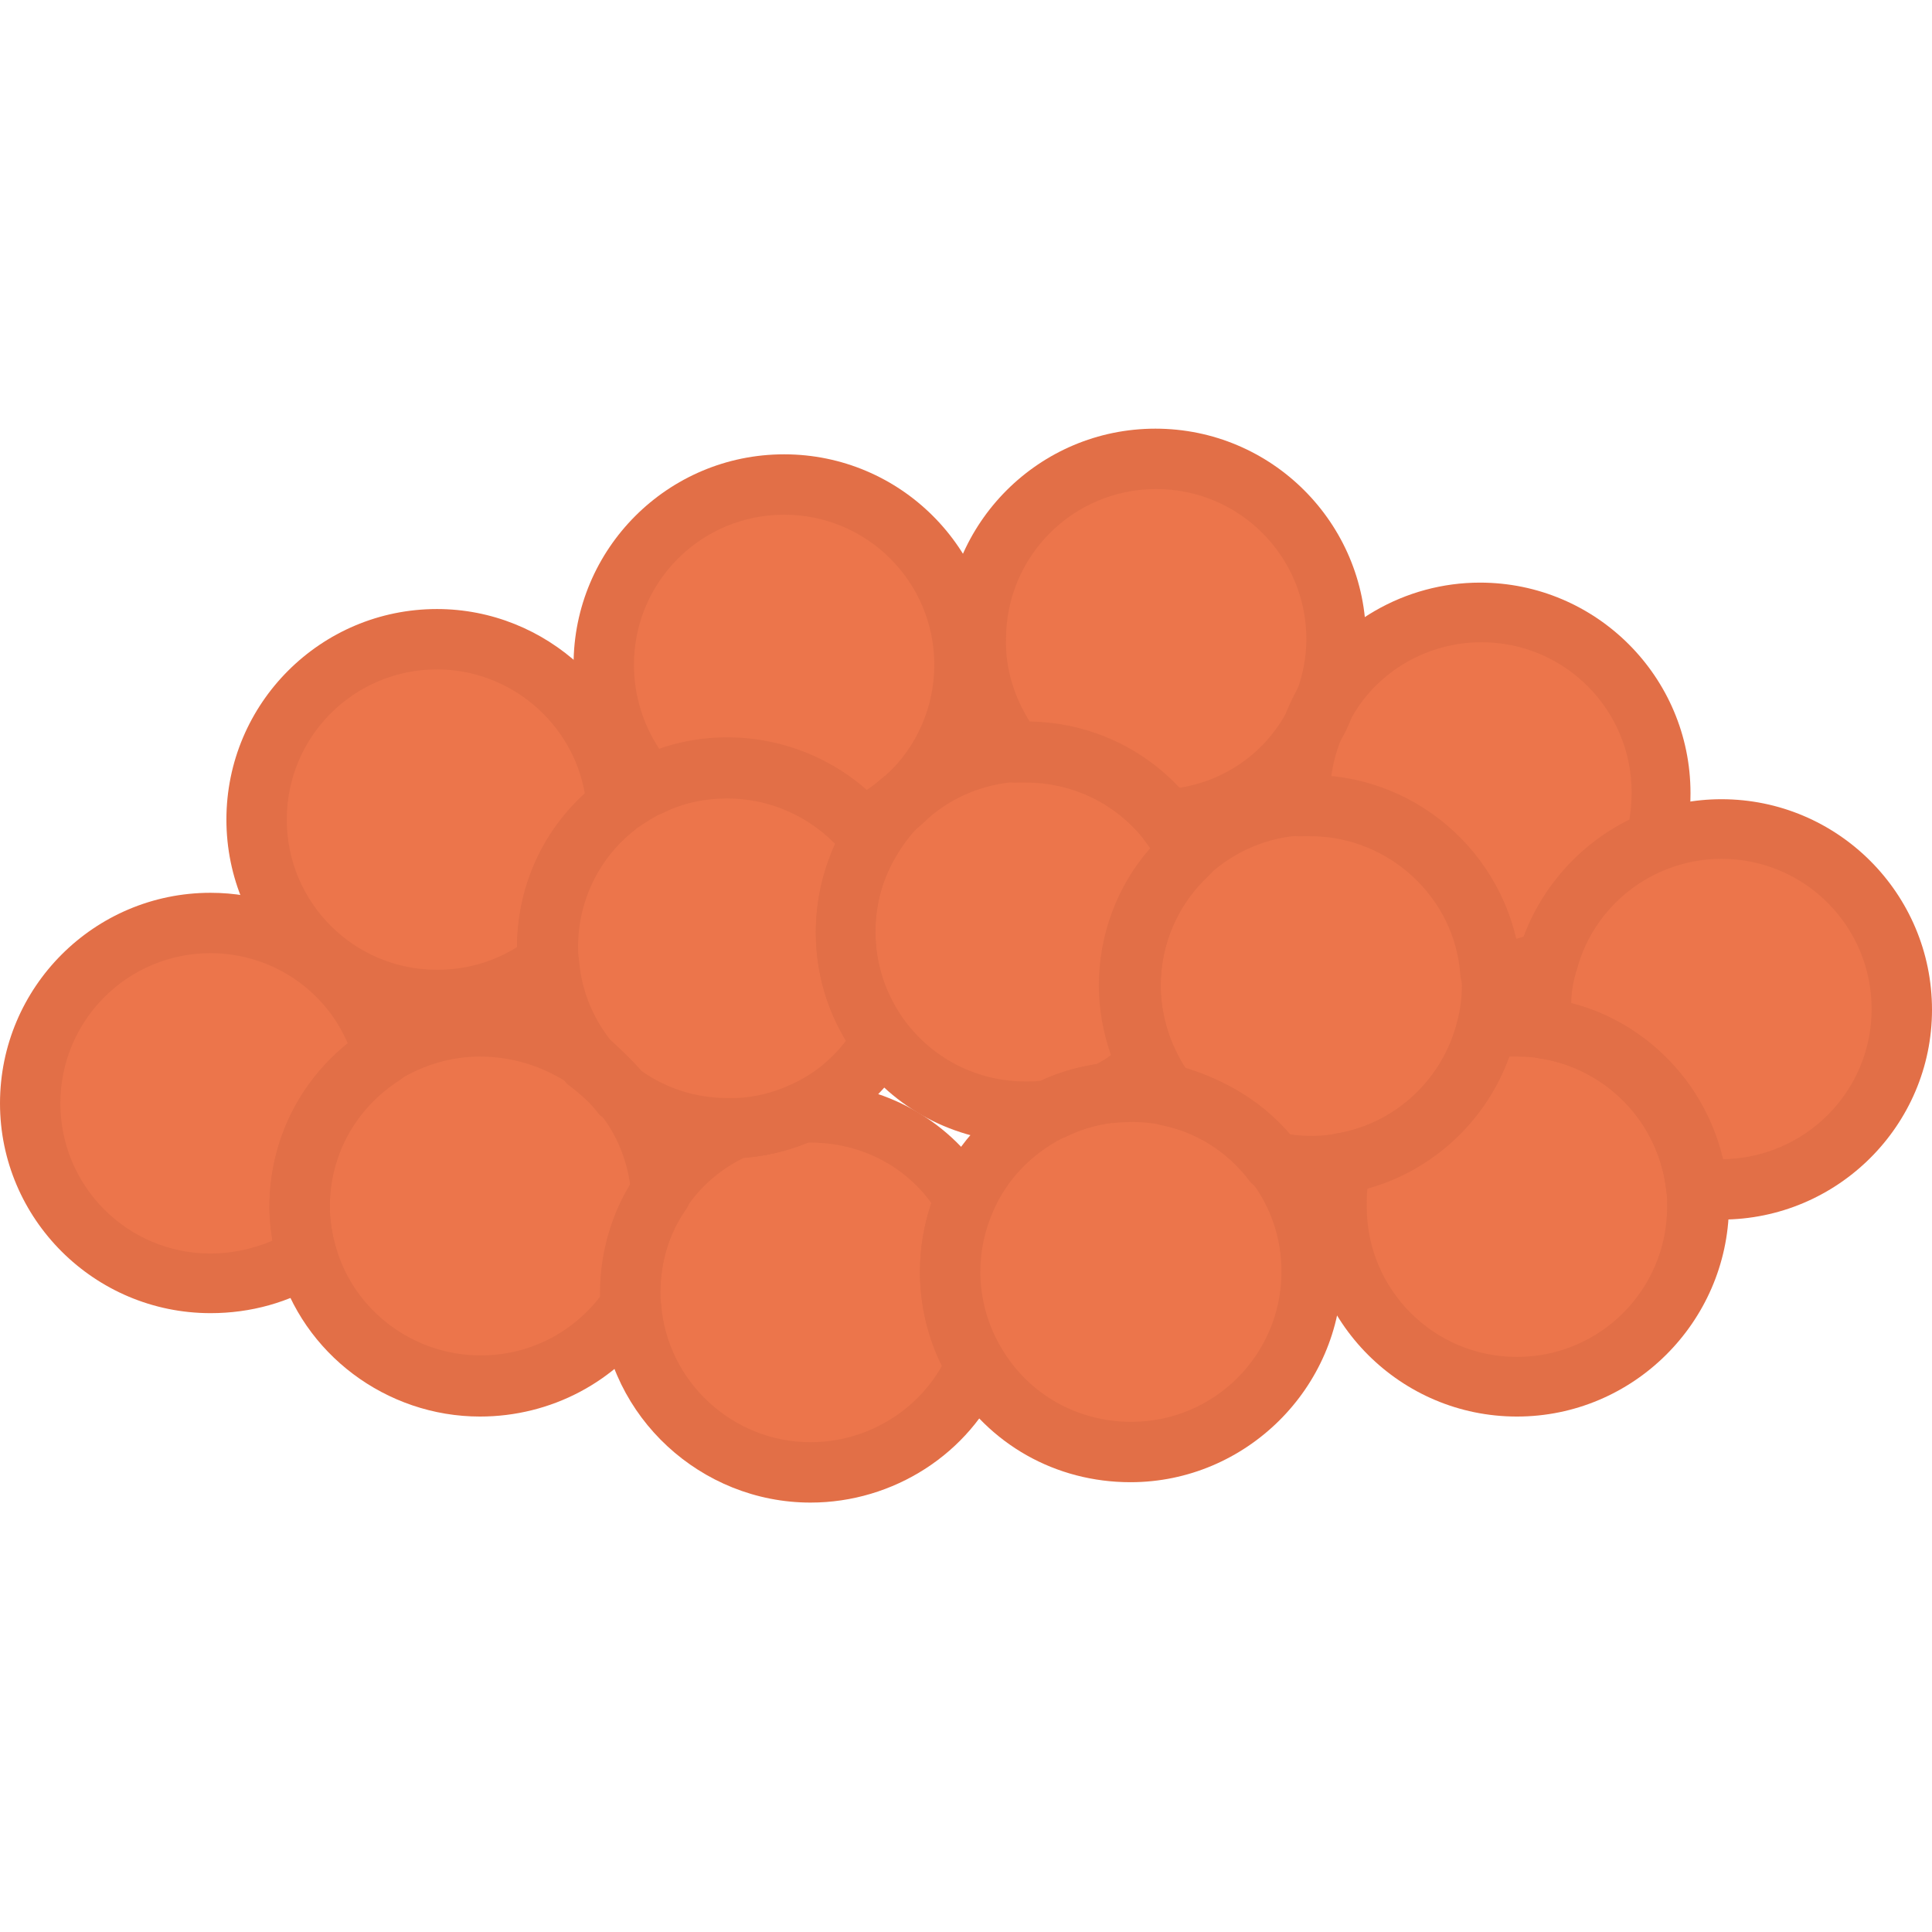 <?xml version="1.0" encoding="utf-8"?>
<!-- Generator: Adobe Illustrator 22.1.0, SVG Export Plug-In . SVG Version: 6.00 Build 0)  -->
<svg version="1.1" id="Layer_1" xmlns="http://www.w3.org/2000/svg" xmlns:xlink="http://www.w3.org/1999/xlink" x="0px" y="0px"
	 viewBox="0 0 256 256" style="enable-background:new 0 0 256 256;" xml:space="preserve">
<style type="text/css">
	.st0{fill:#F6D67A;}
	.st1{fill:#E77CAE;}
	.st2{fill:#AC6535;}
	.st3{fill:#EB573B;}
	.st4{fill:#464646;}
	.st5{fill:#F5B31F;}
	.st6{fill:#9B592D;}
	.st7{fill:#9B5B2F;}
	.st8{fill:#E8A41A;}
	.st9{fill:#6D6E71;}
	.st10{fill:#E5A21C;}
	.st11{fill:#C66395;}
	.st12{fill:#E09F1E;}
	.st13{fill:#FFFFFF;}
	.st14{fill:#DDB95E;}
	.st15{fill:#EAC771;}
	.st16{fill:#F9F6CD;}
	.st17{fill:#009345;}
	.st18{fill:#008438;}
	.st19{fill:#EAA51B;}
	.st20{opacity:0.1;}
	.st21{fill:#FFD11D;}
	.st22{fill:#FFE37B;}
	.st23{fill:#FFA755;}
	.st24{fill:#FFEC97;}
	.st25{fill:#BC7532;}
	.st26{fill:#EFEFEF;}
	.st27{fill:#60ACF7;}
	.st28{fill:#876C6C;}
	.st29{fill:#1DDCFF;}
	.st30{fill:#BDF3FF;}
	.st31{fill:#EFCA70;}
	.st32{fill:#EFA91D;}
	.st33{fill:#8FAE3C;}
	.st34{fill:#92A5AC;}
	.st35{fill:#E8E3BA;}
	.st36{fill:#F79932;}
	.st37{fill:#F4F4F4;}
	.st38{fill:#FFDF8F;}
	.st39{fill:#EAE5B9;}
	.st40{fill:#7E9E6A;}
	.st41{fill:#94B57F;}
	.st42{fill:#9B5D8C;}
	.st43{fill:#96557A;}
	.st44{fill:#C3755A;}
	.st45{fill:#9BD7DD;}
	.st46{fill:#90CAD3;}
	.st47{fill:#F7F7F7;}
	.st48{fill:#AFE6EF;}
	.st49{fill:#FFFAEB;}
	.st50{fill:#F4EFC3;}
	.st51{fill:#F9F9F9;}
	.st52{fill:#FFE5C4;}
	.st53{fill:#FFB024;}
	.st54{fill:#FFC612;}
	.st55{fill:#FFCE31;}
	.st56{fill:#A05C2D;}
	.st57{fill:#1DCAF2;}
	.st58{fill:#00B0E0;}
	.st59{fill:#F2A355;}
	.st60{fill:#D68032;}
	.st61{fill:#66625D;}
	.st62{fill:#54504D;}
	.st63{fill:#B76955;}
	.st64{fill:#EFE8B4;}
	.st65{fill:#B93226;}
	.st66{fill:#EFEABF;}
	.st67{fill:#90C056;}
	.st68{opacity:0.15;}
	.st69{fill:#E8C56D;}
	.st70{fill:#F7BE4B;}
	.st71{fill:#E0A338;}
	.st72{fill:#F68455;}
	.st73{fill:#E26F47;}
	.st74{fill:#EC754B;}
	.st75{fill:#4AA5BA;}
	.st76{opacity:0.5;}
	.st77{fill:#A0B1B5;}
	.st78{opacity:0.7;}
	.st79{fill:#00ADEE;}
	.st80{fill:#F4D4B3;}
	.st81{fill:#F9D97A;}
	.st82{fill:#EDC96E;}
	.st83{fill:none;}
	.st84{fill:#AF6535;}
	.st85{fill:#F18BB4;}
	.st86{fill:#B3E4FF;}
	.st87{fill:#97DFFF;}
	.st88{fill:#D06E3C;}
	.st89{fill:#B55931;}
	.st90{fill:#DA4F4B;}
	.st91{fill:#EFCAA8;}
	.st92{fill:#EA7CB1;}
	.st93{fill:#EA7DAE;}
	.st94{fill:#BC7646;}
	.st95{fill:#00A1C6;}
	.st96{fill:#FCC230;}
	.st97{fill:#F2EBB1;}
	.st98{fill:#F9D6AF;}
	.st99{fill:#D34735;}
	.st100{fill:#E5A21A;}
	.st101{fill:#849E33;}
	.st102{fill:#EFBB14;}
	.st103{fill:#D8402B;}
	.st104{fill:#829B34;}
	.st105{fill:#F88916;}
	.st106{fill:#E27513;}
	.st107{fill:#FFB41F;}
	.st108{fill:#8AA538;}
	.st109{fill:#BE6BB2;}
	.st110{fill:#AA5BA3;}
	.st111{fill:#FFDF66;}
	.st112{fill:#F4BA00;}
	.st113{fill:#E28529;}
	.st114{fill:#FF9945;}
	.st115{fill:#BA6C45;}
	.st116{fill:#EDBA15;}
	.st117{fill:#E0452F;}
	.st118{fill:#F7F2D5;}
	.st119{fill:#4C4E51;}
	.st120{fill:#EA615D;}
	.st121{fill:#DD4A36;}
	.st122{fill:#F6AF72;}
	.st123{fill:#E8955D;}
	.st124{fill:#E4C074;}
	.st125{fill:#EAE4C3;}
	.st126{fill:#BF3522;}
	.st127{fill:#D13E33;}
	.st128{fill:#AA5EA3;}
	.st129{fill:#DD443C;}
	.st130{fill:#AA5FA3;}
	.st131{fill:#B7C536;}
	.st132{fill:#F2872F;}
	.st133{fill:#AF5FA7;}
	.st134{fill:#E29F17;}
	.st135{fill:#FFC86E;}
	.st136{fill:#A55937;}
	.st137{fill:#D8422E;}
	.st138{fill:#C3556D;}
	.st139{fill:#B24965;}
	.st140{fill:#D1A962;}
	.st141{fill:#A3961A;}
	.st142{fill:#AFA51D;}
	.st143{fill:#968A1C;}
</style>
<g>
	<g>
		<g>
			<g>
				<g>
					<g>
						<g>
							<path class="st74" d="M220.1,105.1c0,2.2-0.3,4.4-0.9,6.4c-6.9,2.7-12.2,8.6-14.2,15.8c-2.4,0.9-4.9,1.5-7.5,1.6
								c-0.9-12.4-11.2-22.1-23.8-22.1c-0.4,0-0.9,0-1.3,0c-0.1-0.6-0.1-1.1-0.1-1.7c0-3,0.5-5.8,1.5-8.4c0,0,0,0,0,0
								c0.5-1.2,1-2.4,1.7-3.6v0c4.1-7.1,11.8-11.9,20.7-11.9C209.4,81.2,220.1,91.9,220.1,105.1z"/>
						</g>
					</g>
				</g>
			</g>
		</g>
	</g>
	<g>
		<g>
			<g>
				<g>
					<g>
						<g>
							<path class="st74" d="M252,133.7c0,13.2-10.7,23.9-23.9,23.9c-1.1,0-2.2-0.1-3.3-0.2c-1.1-10.9-9.6-19.6-20.5-21.1
								c-0.1-0.8-0.1-1.7-0.1-2.5c0-2.2,0.3-4.4,0.9-6.4c2-7.2,7.3-13,14.2-15.8c2.7-1.1,5.7-1.7,8.8-1.7
								C241.3,109.8,252,120.5,252,133.7z"/>
						</g>
					</g>
				</g>
			</g>
		</g>
	</g>
	<g>
		<g>
			<g>
				<g>
					<g>
						<g>
							<path class="st74" d="M224.9,159.9c0,13.2-10.7,23.9-23.9,23.9c-13.2,0-23.9-10.7-23.9-23.9c0-2,0.2-3.9,0.7-5.7
								c9.4-1.6,16.9-8.7,19.2-17.8c1.3-0.2,2.7-0.4,4.1-0.4c1.1,0,2.2,0.1,3.3,0.2c10.8,1.5,19.3,10.2,20.5,21.1
								C224.8,158.2,224.9,159,224.9,159.9z"/>
						</g>
					</g>
				</g>
			</g>
		</g>
	</g>
	<g>
		<g>
			<g>
				<g>
					<g>
						<g>
							<path class="st74" d="M129.3,180.9c-3.7,8.4-12.1,14.2-21.9,14.2c-12.6,0-22.9-9.7-23.8-22.1v0c0-0.6-0.1-1.2-0.1-1.8
								c0-4.9,1.5-9.4,4-13.2v0c2.5-3.7,6-6.8,10.2-8.6c3-0.1,5.9-0.9,8.5-2c0.4,0,0.8,0,1.2,0c8.7,0,16.3,4.6,20.5,11.5
								c-1.3,2.9-2,6.2-2,9.6C125.8,173.1,127.1,177.3,129.3,180.9z"/>
						</g>
					</g>
				</g>
			</g>
		</g>
	</g>
	<g>
		<g>
			<g>
				<g>
					<g>
						<g>
							<path class="st74" d="M87.5,158.1c-2.5,3.8-4,8.3-4,13.2c0,0.6,0,1.2,0.1,1.8v0c-4.3,6.4-11.6,10.7-19.9,10.7
								c-10.9,0-20.2-7.3-23-17.3c-0.6-2.1-0.9-4.3-0.9-6.5c0-8.5,4.5-16,11.2-20.2c3.7-2.3,8-3.7,12.7-3.7c5.3,0,10.3,1.8,14.2,4.7
								c0,0,0,0,0,0c1.6,1.2,3.1,2.6,4.3,4.1l0,0C85.2,148.5,87.1,153.1,87.5,158.1L87.5,158.1z"/>
						</g>
					</g>
				</g>
			</g>
		</g>
	</g>
	<g>
		<g>
			<g>
				<g>
					<g>
						<g>
							<path class="st74" d="M39.7,159.9c0,2.3,0.3,4.5,0.9,6.5c-3.7,2.3-8,3.7-12.7,3.7C14.7,170,4,159.4,4,146.2
								c0-13.2,10.7-23.9,23.9-23.9c10.9,0,20.2,7.3,23,17.3C44.2,143.9,39.7,151.3,39.7,159.9z"/>
						</g>
					</g>
				</g>
			</g>
		</g>
	</g>
	<g>
		<g>
			<g>
				<g>
					<g>
						<g>
							<path class="st74" d="M72.5,125.6c0,0.6,0,1.2,0.1,1.8c-4.1,3.1-9.1,5-14.7,5c-13.2,0-23.9-10.7-23.9-23.9
								c0-13.2,10.7-23.9,23.9-23.9c12.6,0,22.9,9.7,23.8,22C76.1,111.1,72.5,118,72.5,125.6z"/>
						</g>
					</g>
				</g>
			</g>
		</g>
	</g>
	<g>
		<g>
			<g>
				<g>
					<g>
						<g>
							<path class="st74" d="M116.9,137.9c-2.5,4.2-6.2,7.5-10.7,9.5c-2.6,1.2-5.5,1.9-8.5,2c-0.4,0-0.8,0-1.2,0
								c-5.3,0-10.2-1.7-14.2-4.7l0,0c-1.3-1.6-2.7-2.9-4.3-4.1c0,0,0,0,0,0c-3-3.7-4.9-8.2-5.3-13.2c-0.1-0.6-0.1-1.2-0.1-1.8
								c0-7.7,3.6-14.5,9.3-18.9c1.4-1.1,2.8-2,4.4-2.7c3.1-1.5,6.6-2.3,10.2-2.3c7,0,13.4,3,17.8,7.9c0.5,0.5,0.9,1,1.3,1.6
								c-2.2,3.6-3.4,7.8-3.4,12.3C112,128.9,113.9,133.9,116.9,137.9z"/>
						</g>
					</g>
				</g>
			</g>
		</g>
	</g>
	<g>
		<g>
			<g>
				<g>
					<g>
						<g>
							<path class="st74" d="M127.9,88.1c0,6.9-3,13.2-7.7,17.5c-0.1,0.1-0.3,0.3-0.4,0.4c-1.7,1.5-3.5,2.7-5.5,3.6
								c-4.4-4.8-10.7-7.9-17.8-7.9c-3.7,0-7.1,0.8-10.2,2.3c-3.8-4.2-6.2-9.8-6.2-16c0-13.2,10.7-23.9,23.9-23.9
								C117.2,64.2,127.9,74.9,127.9,88.1z"/>
						</g>
					</g>
				</g>
			</g>
		</g>
	</g>
	<g>
		<g>
			<g>
				<g>
					<g>
						<g>
							<path class="st74" d="M177.1,84.7c0,3-0.5,5.8-1.5,8.4v0c-0.5,1.2-1,2.4-1.7,3.6c0,0,0,0,0,0c-3.9,6.7-11,11.4-19.2,11.8
								c-4.4-5.4-11.1-8.9-18.6-8.9c-0.5,0-1,0-1.4,0.1c-3.3-4.1-5.3-9.3-5.3-15c0-13.2,10.7-23.9,23.9-23.9
								C166.4,60.9,177.1,71.6,177.1,84.7z"/>
						</g>
					</g>
				</g>
			</g>
		</g>
	</g>
	<g>
		<g>
			<g>
				<g>
					<g>
						<g>
							<path class="st74" d="M149.8,130.7c0,3.7,0.9,7.3,2.4,10.4c-1.7,1.5-3.5,2.8-5.6,3.8c0,0,0,0,0,0c-2.6,0.3-5.2,1.1-7.5,2.3
								c0,0,0,0,0,0c-1,0.1-2.1,0.2-3.2,0.2c-7.8,0-14.7-3.7-19.1-9.5c-3.1-4-4.9-9-4.9-14.4c0-4.5,1.2-8.7,3.4-12.3
								c1.2-1.9,2.6-3.7,4.3-5.2c0.2-0.1,0.3-0.3,0.4-0.4c3.9-3.4,8.9-5.6,14.3-5.9c0.5,0,1-0.1,1.4-0.1c7.5,0,14.2,3.5,18.6,8.9
								c1.1,1.4,2.1,2.9,2.9,4.5C152.7,117.5,149.8,123.7,149.8,130.7z"/>
						</g>
					</g>
				</g>
			</g>
		</g>
	</g>
	<g>
		<g>
			<g>
				<g>
					<g>
						<g>
							<path class="st74" d="M197.6,130.7c0,2-0.2,3.9-0.7,5.7c-2.2,9.2-9.8,16.2-19.2,17.8c-1.3,0.2-2.7,0.4-4.1,0.4
								c-1.7,0-3.4-0.2-5-0.5c-3.4-4.4-8.3-7.6-14-8.8c-1-1.3-1.9-2.7-2.6-4.1c-1.5-3.1-2.4-6.7-2.4-10.4c0-6.9,3-13.2,7.7-17.6
								c4-3.6,9.2-6,14.9-6.3c0.4,0,0.9,0,1.3,0c12.6,0,23,9.8,23.8,22.1C197.6,129.5,197.6,130.1,197.6,130.7z"/>
						</g>
					</g>
				</g>
			</g>
		</g>
	</g>
	<g>
		<g>
			<g>
				<g>
					<g>
						<g>
							<path class="st74" d="M173.7,168.6c0,13.2-10.7,23.9-23.9,23.9c-8.7,0-16.3-4.6-20.5-11.5c-2.2-3.6-3.4-7.8-3.4-12.3
								c0-3.4,0.7-6.7,2-9.6c2.3-5.1,6.3-9.3,11.3-11.8c0,0,0,0,0,0c2.3-1.1,4.8-1.9,7.5-2.3c0,0,0,0,0,0c1-0.1,2.1-0.2,3.2-0.2
								c1.7,0,3.4,0.2,5,0.5c5.7,1.2,10.6,4.4,14,8.8C171.8,158,173.7,163.1,173.7,168.6z"/>
						</g>
					</g>
				</g>
			</g>
		</g>
	</g>
	<g>
		<g>
			<g>
				<g>
					<g>
						<g>
							<g>
								<path class="st73" d="M197.5,132.9c-2.1,0-3.8-1.6-4-3.7c-0.7-10.3-9.5-18.4-19.9-18.4c-0.3,0-0.7,0-1,0
									c-2.2,0.2-4.1-1.4-4.3-3.6c-0.1-0.6-0.1-1.3-0.1-2.1c0-3.4,0.6-6.6,1.8-9.7c0-0.1,0.1-0.2,0.1-0.2c0.5-1.3,1.1-2.6,1.8-3.9
									c0-0.1,0.1-0.1,0.1-0.2c5-8.6,14.2-13.9,24.1-13.9c15.4,0,27.9,12.5,27.9,27.9c0,2.6-0.3,5.1-1,7.5
									c-0.3,1.2-1.2,2.2-2.4,2.6c-5.7,2.3-10.2,7.2-11.8,13.1c-0.3,1.2-1.2,2.2-2.4,2.6c-2.8,1.1-5.8,1.8-8.8,1.9
									C197.6,132.9,197.6,132.9,197.5,132.9z M176.4,102.9c11.9,1.2,21.8,10,24.5,21.5c0.3-0.1,0.7-0.2,1-0.3
									c2.5-6.7,7.5-12.3,14-15.5c0.2-1.2,0.3-2.4,0.3-3.6c0-11-8.9-19.9-19.9-19.9c-7,0-13.6,3.7-17.1,9.8c0,0.1-0.1,0.1-0.1,0.2
									c-0.6,0.9-1,1.9-1.4,2.9c0,0.1-0.1,0.1-0.1,0.2C177,99.8,176.6,101.3,176.4,102.9z"/>
							</g>
						</g>
					</g>
				</g>
			</g>
		</g>
		<g>
			<g>
				<g>
					<g>
						<g>
							<g>
								<path class="st73" d="M228.1,161.6c-1.3,0-2.6-0.1-3.9-0.3c-1.8-0.3-3.2-1.7-3.4-3.5c-1-9.1-8-16.3-17-17.6
									c-1.8-0.3-3.2-1.7-3.4-3.5c-0.1-1-0.2-1.9-0.2-2.9c0-2.6,0.3-5.1,1-7.5c2.3-8.3,8.5-15.2,16.6-18.4c3.2-1.3,6.7-2,10.3-2
									c15.4,0,27.9,12.5,27.9,27.9C256,149.1,243.5,161.6,228.1,161.6z M208.2,132.9c10,2.6,17.7,10.6,20,20.7
									c10.9-0.1,19.8-8.9,19.8-19.9c0-11-8.9-19.9-19.9-19.9c-2.6,0-5,0.5-7.3,1.4c-5.8,2.3-10.2,7.2-11.8,13.1
									C208.5,129.8,208.2,131.4,208.2,132.9z"/>
							</g>
						</g>
					</g>
				</g>
			</g>
		</g>
		<g>
			<g>
				<g>
					<g>
						<g>
							<g>
								<path class="st73" d="M201,187.7c-15.4,0-27.9-12.5-27.9-27.9c0-2.2,0.3-4.5,0.8-6.6c0.4-1.5,1.6-2.7,3.2-3
									c7.8-1.3,14.1-7.2,16-14.8c0.4-1.5,1.6-2.7,3.2-3c2.8-0.5,5.8-0.5,8.7-0.1c12.7,1.8,22.5,11.9,23.9,24.7
									c0.1,1,0.2,1.9,0.2,2.9C228.9,175.2,216.4,187.7,201,187.7z M181.2,157.5c-0.1,0.8-0.1,1.6-0.1,2.4c0,11,8.9,19.9,19.9,19.9
									c11,0,19.9-8.9,19.9-19.9c0-0.7,0-1.4-0.1-2.1c-1-9.1-8-16.3-17-17.6c-1.2-0.2-2.5-0.2-3.8-0.2
									C196.9,148.5,189.9,155.1,181.2,157.5z"/>
							</g>
						</g>
					</g>
				</g>
			</g>
		</g>
		<g>
			<g>
				<g>
					<g>
						<g>
							<g>
								<path class="st73" d="M107.4,199.1c-14.5,0-26.8-11.3-27.8-25.8c0,0,0,0,0,0c-0.1-0.7-0.1-1.4-0.1-2
									c0-5.4,1.6-10.7,4.5-15.2c0-0.1,0.1-0.1,0.1-0.2c2.9-4.4,7-7.9,11.9-10c0.5-0.2,0.9-0.3,1.4-0.3c2.5-0.1,4.9-0.7,7.1-1.7
									c0.4-0.2,0.9-0.3,1.3-0.3c0.5,0,1-0.1,1.5-0.1c9.9,0,18.8,5,23.9,13.5c0.7,1.1,0.8,2.5,0.2,3.7c-1.1,2.5-1.7,5.2-1.7,8
									c0,3.6,1,7.2,2.9,10.3c0.7,1.1,0.8,2.5,0.2,3.7C128.5,192.6,118.4,199.1,107.4,199.1z M87.6,172.8
									c0.8,10.3,9.5,18.3,19.8,18.3c7.2,0,13.9-3.9,17.4-10.1c-1.9-3.8-2.9-8.1-2.9-12.4c0-3.1,0.5-6.2,1.5-9.2
									c-3.7-5.1-9.6-8-16-8c-0.1,0-0.2,0-0.3,0c-2.7,1.1-5.5,1.8-8.5,2c-3.1,1.5-5.8,3.8-7.7,6.7c0,0.1-0.1,0.1-0.1,0.2
									c-2.2,3.2-3.3,7-3.3,11c0,0.5,0,1,0.1,1.5C87.5,172.7,87.6,172.8,87.6,172.8z"/>
							</g>
						</g>
					</g>
				</g>
			</g>
		</g>
		<g>
			<g>
				<g>
					<g>
						<g>
							<g>
								<path class="st73" d="M63.6,187.7c-12.4,0-23.5-8.3-26.8-20.2c-0.7-2.5-1.1-5.1-1.1-7.6c0-9.6,4.9-18.5,13.1-23.6
									c4.4-2.8,9.6-4.3,14.8-4.3c6,0,11.8,1.9,16.6,5.5c0,0,0.1,0,0.1,0.1c1.8,1.4,3.5,2.9,4.9,4.7c0,0,0,0.1,0.1,0.1
									c3.6,4.5,5.7,9.8,6.2,15.5c0,0.1,0,0.2,0,0.3c0,0.8-0.2,1.6-0.7,2.2c-2.2,3.2-3.3,7-3.3,11c0,0.5,0,1,0.1,1.5
									c0,0.1,0,0.2,0,0.3c0,0.8-0.2,1.6-0.7,2.2C81.7,183.1,73,187.7,63.6,187.7z M63.6,140c-3.8,0-7.4,1.1-10.6,3
									c-5.9,3.7-9.3,10-9.3,16.8c0,1.8,0.3,3.7,0.8,5.4c2.4,8.5,10.3,14.4,19.2,14.4c6.3,0,12.1-2.9,15.9-7.9c0-0.2,0-0.4,0-0.6
									c0-5,1.3-9.9,3.9-14.1c-0.5-3.6-1.9-6.9-4.2-9.7c0,0,0,0,0-0.1l0,0c-1-1.3-2.3-2.4-3.6-3.4v0c0,0-0.1,0-0.1-0.1
									C72,141.3,67.9,140,63.6,140z"/>
							</g>
						</g>
					</g>
				</g>
			</g>
		</g>
		<g>
			<g>
				<g>
					<g>
						<g>
							<g>
								<path class="st73" d="M27.9,174C12.5,174,0,161.5,0,146.2c0-15.4,12.5-27.9,27.9-27.9c12.4,0,23.5,8.3,26.8,20.3
									c0.5,1.7-0.2,3.5-1.7,4.5c-5.8,3.7-9.3,9.9-9.3,16.8c0,1.8,0.3,3.7,0.8,5.4c0.5,1.7-0.2,3.5-1.7,4.5
									C38.3,172.6,33.2,174,27.9,174z M27.9,126.3c-11,0-19.9,8.9-19.9,19.9c0,11,8.9,19.9,19.9,19.9c2.8,0,5.6-0.6,8.2-1.7
									c-0.2-1.5-0.4-3-0.4-4.4c0-8.6,3.8-16.5,10.4-21.7C43,131,35.8,126.3,27.9,126.3z"/>
							</g>
						</g>
					</g>
				</g>
			</g>
		</g>
		<g>
			<g>
				<g>
					<g>
						<g>
							<g>
								<path class="st73" d="M57.9,136.5C42.5,136.5,30,124,30,108.6c0-15.4,12.5-27.9,27.9-27.9c14.5,0,26.7,11.3,27.8,25.7
									c0.1,1.3-0.5,2.6-1.5,3.5c-4.9,3.8-7.7,9.5-7.7,15.7c0,0.5,0,1,0.1,1.5c0.1,1.4-0.5,2.7-1.5,3.5
									C70.1,134.5,64.2,136.5,57.9,136.5z M57.9,88.7c-11,0-19.9,8.9-19.9,19.9c0,11,8.9,19.9,19.9,19.9c3.8,0,7.4-1,10.6-3
									c0.1-7.8,3.3-15.1,9-20.3C75.9,95.8,67.6,88.7,57.9,88.7z"/>
							</g>
						</g>
					</g>
				</g>
			</g>
		</g>
		<g>
			<g>
				<g>
					<g>
						<g>
							<g>
								<path class="st73" d="M96.4,153.5c-6,0-11.8-1.9-16.6-5.5h0c-0.3-0.2-0.5-0.4-0.7-0.7l0,0c-1-1.3-2.3-2.4-3.6-3.4v0
									c-0.3-0.2-0.5-0.4-0.7-0.7l0,0c-3.6-4.4-5.7-9.8-6.2-15.5c-0.1-0.6-0.1-1.3-0.1-2.1c0-8.7,3.9-16.7,10.8-22
									c1.6-1.3,3.3-2.3,5.2-3.2c3.7-1.8,7.7-2.7,11.9-2.7c7.9,0,15.5,3.4,20.7,9.2c0.5,0.5,1,1.2,1.5,1.9c1,1.3,1.1,3.1,0.2,4.5
									c-1.9,3.1-2.8,6.6-2.8,10.2c0,4.4,1.4,8.5,4,12c1,1.3,1.1,3.1,0.2,4.5c-3,4.9-7.3,8.8-12.5,11.1c-3.1,1.4-6.5,2.2-10,2.4
									C97.4,153.5,96.9,153.5,96.4,153.5z M85,141.9c3.4,2.4,7.3,3.6,11.5,3.6c0.3,0,0.6,0,1,0c2.5-0.1,4.9-0.7,7.1-1.7
									c3-1.3,5.5-3.3,7.5-5.9c-2.6-4.3-4-9.2-4-14.4c0-4.1,0.9-8.1,2.6-11.8c-3.7-3.8-8.9-6-14.2-6c-3,0-5.9,0.6-8.5,1.9
									c-1.3,0.6-2.5,1.4-3.7,2.2c-4.9,3.8-7.7,9.5-7.7,15.7c0,0.5,0,1,0.1,1.5c0.3,4,1.7,7.6,4.1,10.7
									C82.2,139,83.7,140.4,85,141.9z"/>
							</g>
						</g>
					</g>
				</g>
			</g>
		</g>
		<g>
			<g>
				<g>
					<g>
						<g>
							<g>
								<path class="st73" d="M114.2,113.7c-1.1,0-2.2-0.5-3-1.3c-3.8-4.2-9.2-6.6-14.8-6.6c-3,0-5.9,0.6-8.5,1.9
									c-1.6,0.8-3.5,0.4-4.7-0.9C78.6,101.6,76,95,76,88.1c0-15.4,12.5-27.9,27.9-27.9s27.9,12.5,27.9,27.9
									c0,7.7-3.2,15.2-8.9,20.4c-0.2,0.2-0.3,0.3-0.5,0.5c-2,1.8-4.2,3.2-6.5,4.3C115.3,113.5,114.8,113.7,114.2,113.7z
									 M96.4,97.8c6.8,0,13.4,2.5,18.4,6.9c0.8-0.5,1.5-1.1,2.2-1.7c0.1-0.1,0.2-0.2,0.3-0.2c0,0,0.1-0.1,0.1-0.1
									c4.1-3.7,6.4-9.1,6.4-14.6c0-11-8.9-19.9-19.9-19.9S84,77.1,84,88.1c0,4,1.2,7.9,3.4,11.2C90.3,98.3,93.3,97.8,96.4,97.8z"
									/>
							</g>
						</g>
					</g>
				</g>
			</g>
		</g>
		<g>
			<g>
				<g>
					<g>
						<g>
							<g>
								<path class="st73" d="M154.6,112.6c-1.2,0-2.4-0.5-3.1-1.5c-3.8-4.7-9.5-7.4-15.5-7.4c-0.4,0-0.8,0-1.2,0
									c-1.3,0.1-2.6-0.5-3.4-1.5c-4-4.9-6.2-11.1-6.2-17.5c0-15.4,12.5-27.9,27.9-27.9s27.9,12.5,27.9,27.9c0,3.3-0.6,6.6-1.7,9.7
									c0,0,0,0.1,0,0.1c-0.5,1.5-1.2,2.9-2,4.2c0,0-0.1,0.1-0.1,0.1c-4.7,8-13.1,13.2-22.4,13.7
									C154.7,112.6,154.7,112.6,154.6,112.6z M136.5,95.7c7.5,0.1,14.6,3.3,19.7,8.7c5.9-0.9,11.1-4.4,14.1-9.7c0,0,0-0.1,0.1-0.1
									c0.5-0.9,0.9-1.8,1.3-2.7c0-0.1,0-0.1,0.1-0.2c0.8-2.2,1.3-4.5,1.3-7c0-11-8.9-19.9-19.9-19.9c-11,0-19.9,8.9-19.9,19.9
									C133.2,88.6,134.4,92.4,136.5,95.7z"/>
							</g>
						</g>
					</g>
				</g>
			</g>
		</g>
		<g>
			<g>
				<g>
					<g>
						<g>
							<g>
								<path class="st73" d="M136,151.4c-8.8,0-16.9-4-22.2-11c-3.7-4.8-5.7-10.7-5.7-16.8c0-5.1,1.4-10.1,4-14.4
									c1.4-2.3,3-4.3,5-6.1c0.2-0.1,0.2-0.2,0.3-0.3c0.1-0.1,0.1-0.1,0.2-0.2c4.6-4.1,10.6-6.5,16.7-6.9c0.5,0,1.1-0.1,1.7-0.1
									c8.5,0,16.4,3.8,21.7,10.4c1.3,1.6,2.5,3.4,3.4,5.3c0.8,1.6,0.4,3.5-0.9,4.7c-4.1,3.8-6.4,9.1-6.4,14.6c0,3,0.7,6,2,8.7
									c0.8,1.6,0.4,3.5-0.9,4.7c-2,1.8-4.1,3.3-6.5,4.4c-0.4,0.2-0.8,0.3-1.3,0.4c-2.2,0.3-4.2,0.9-6.2,1.9
									c-0.4,0.2-0.9,0.3-1.3,0.4C138.4,151.3,137.2,151.4,136,151.4z M122.9,108.5c-0.2,0.2-0.3,0.3-0.5,0.4
									c-1.4,1.2-2.5,2.7-3.5,4.3c-1.9,3.1-2.9,6.6-2.9,10.2c0,4.4,1.4,8.5,4,12c3.8,5,9.6,7.9,15.9,7.9c0.7,0,1.4,0,2-0.1
									c2.3-1.1,4.8-1.8,7.4-2.2c0.7-0.4,1.3-0.7,1.9-1.2c-1-2.9-1.6-6-1.6-9.2c0-6.7,2.4-13.2,6.8-18.2c-0.3-0.5-0.7-0.9-1-1.4
									c-3.8-4.7-9.5-7.4-15.5-7.4c-0.4,0-0.8,0-1.2,0C130.3,103.9,126.2,105.6,122.9,108.5z"/>
							</g>
						</g>
					</g>
				</g>
			</g>
		</g>
		<g>
			<g>
				<g>
					<g>
						<g>
							<g>
								<path class="st73" d="M173.7,158.5c-1.9,0-3.9-0.2-5.8-0.6c-0.9-0.2-1.8-0.7-2.4-1.5c-2.9-3.8-7-6.4-11.6-7.3
									c-0.9-0.2-1.8-0.7-2.3-1.5c-1.2-1.5-2.2-3.1-3-4.8c-1.9-3.8-2.8-7.9-2.8-12.2c0-7.8,3.3-15.2,9-20.5
									c4.8-4.4,10.9-7,17.3-7.3c0.5,0,1-0.1,1.6-0.1c14.6,0,26.8,11.4,27.8,25.9c0.1,0.6,0.1,1.2,0.1,2c0,2.2-0.3,4.5-0.8,6.6
									c-2.6,10.8-11.4,19-22.4,20.8C176.9,158.4,175.3,158.5,173.7,158.5z M170.9,150.3c2.1,0.3,4.2,0.3,6.2-0.1
									c7.8-1.3,14.1-7.2,16-14.9c0.4-1.5,0.6-3.1,0.6-4.7c0-0.5,0-1-0.1-1.4c-0.7-10.4-9.5-18.5-19.9-18.5c-0.3,0-0.7,0-1,0
									c0,0-0.1,0-0.1,0c-4.6,0.2-9,2.1-12.4,5.2c-4.1,3.8-6.4,9.1-6.4,14.6c0,3,0.7,6,2,8.7c0.4,0.8,0.8,1.6,1.3,2.3
									C162.4,143.1,167.2,146.1,170.9,150.3z"/>
							</g>
						</g>
					</g>
				</g>
			</g>
		</g>
		<g>
			<g>
				<g>
					<g>
						<g>
							<g>
								<path class="st73" d="M149.8,196.4c-9.9,0-18.8-5-23.9-13.5c-2.6-4.3-4-9.3-4-14.4c0-3.9,0.8-7.7,2.4-11.3
									c2.6-5.9,7.3-10.8,13.1-13.7c0.1,0,0.1-0.1,0.2-0.1c2.6-1.3,5.4-2.1,8.4-2.5c0.1,0,0.1,0,0.2,0v0c3.1-0.4,6.3-0.3,9.5,0.4
									c6.5,1.4,12.3,5,16.3,10.3c3.8,4.9,5.8,10.8,5.8,17C177.7,183.9,165.1,196.4,149.8,196.4z M140.8,150.8
									c-4.1,2.1-7.4,5.5-9.2,9.7c-1.1,2.5-1.7,5.2-1.7,8c0,3.6,1,7.2,2.9,10.3c3.6,6,10,9.6,17.1,9.6c11,0,19.9-8.9,19.9-19.9
									c0-4.4-1.4-8.6-4.1-12.1c-2.9-3.8-7-6.4-11.6-7.3c-2.2-0.5-4.4-0.5-6.6-0.3c-0.1,0-0.1,0-0.2,0c-2.2,0.3-4.2,0.9-6.2,1.9
									C140.9,150.8,140.8,150.8,140.8,150.8z"/>
							</g>
						</g>
					</g>
				</g>
			</g>
		</g>
	</g>
</g>
</svg>
